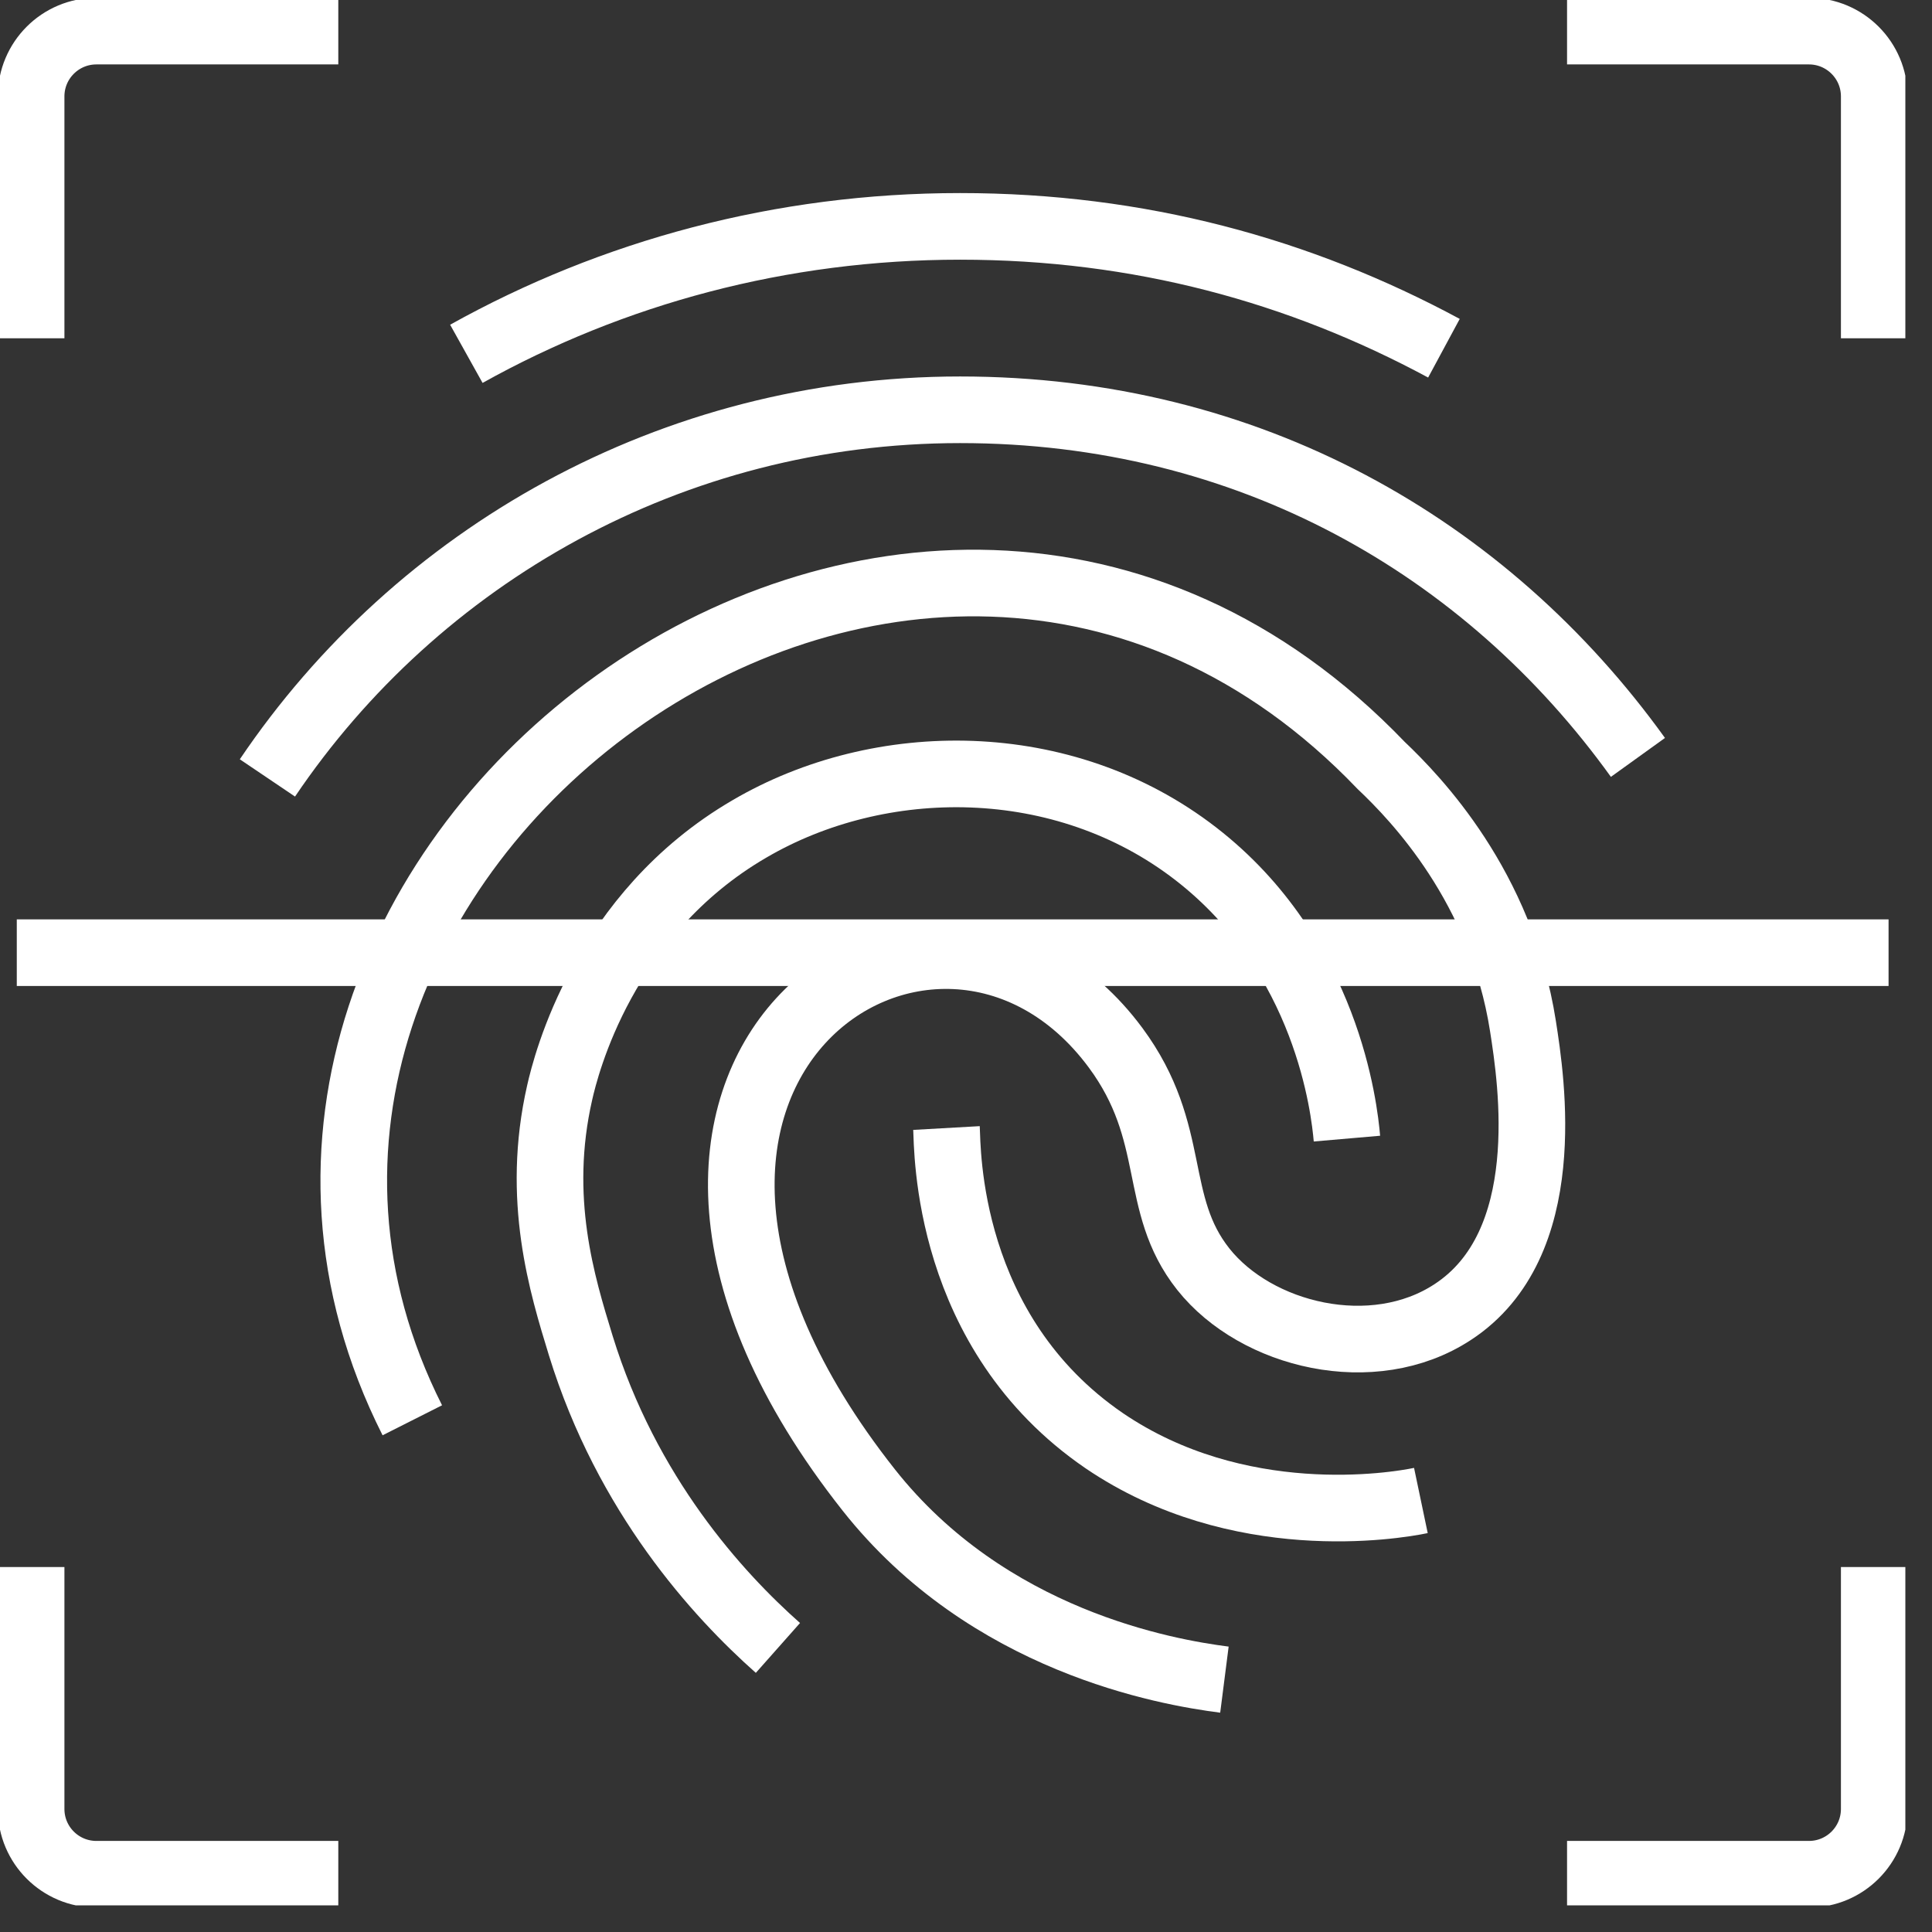 <svg xmlns="http://www.w3.org/2000/svg" width="29" height="29" viewBox="0 0 29 29" fill="none">
  <rect x="0" y="0" width="29" height="29" fill="#333333" stroke="none"/>
  <g clip-path="url(#clip0_3537_2989)">
    <path d="M7 5.311C9.194 4.088 11.724 3.398 14.412 3.398C17.1 3.398 19.508 4.06 21.674 5.227" stroke="white" stroke-miterlimit="10"/>
    <path d="M4.014 11.677C6.263 8.345 10.081 6.151 14.412 6.151C18.743 6.151 22.309 8.205 24.586 11.369" stroke="white" stroke-miterlimit="10"/>
    <path d="M6.189 21.319C2.016 13.049 13.675 4.126 20.732 11.49C21.254 11.985 22.533 13.31 22.86 15.401C22.99 16.232 23.364 18.678 21.805 19.695C20.61 20.479 18.855 20.05 18.062 19.051C17.278 18.062 17.698 17.016 16.746 15.728C14.058 12.097 8.065 16.064 13.04 22.365C14.832 24.633 17.502 25.1 18.379 25.212" stroke="white" stroke-miterlimit="10"/>
    <path d="M20.218 17.091C20.18 16.652 19.928 14.347 17.95 12.816C15.961 11.276 13.208 11.294 11.248 12.443C9.054 13.721 8.494 15.989 8.401 16.4C8.037 17.996 8.438 19.285 8.718 20.199C9.409 22.439 10.771 23.933 11.677 24.736" stroke="white" stroke-miterlimit="10"/>
    <path d="M14.207 16.932C14.225 17.25 14.188 19.994 16.577 21.627C18.584 22.99 20.927 22.607 21.328 22.523" stroke="white" stroke-miterlimit="10"/>
    <path d="M5.078 28.133H1.447C0.906 28.133 0.467 27.695 0.467 27.153V23.522" stroke="white" stroke-miterlimit="10"/>
    <path d="M23.522 28.133H27.153C27.694 28.133 28.133 27.695 28.133 27.153V23.522" stroke="white" stroke-miterlimit="10"/>
    <path d="M28.133 5.078V1.447C28.133 0.906 27.694 0.467 27.153 0.467H23.522" stroke="white" stroke-miterlimit="10"/>
    <path d="M5.078 0.467H1.447C0.906 0.467 0.467 0.906 0.467 1.447V5.078" stroke="white" stroke-miterlimit="10"/>
    <path d="M0.252 14.3H28.348" stroke="white" stroke-miterlimit="10"/>
  </g>
  <defs>
    <clipPath id="clip0_3537_2989">
      <rect width="28.6" height="28.6" fill="white"/>
    </clipPath>
  </defs>
</svg>